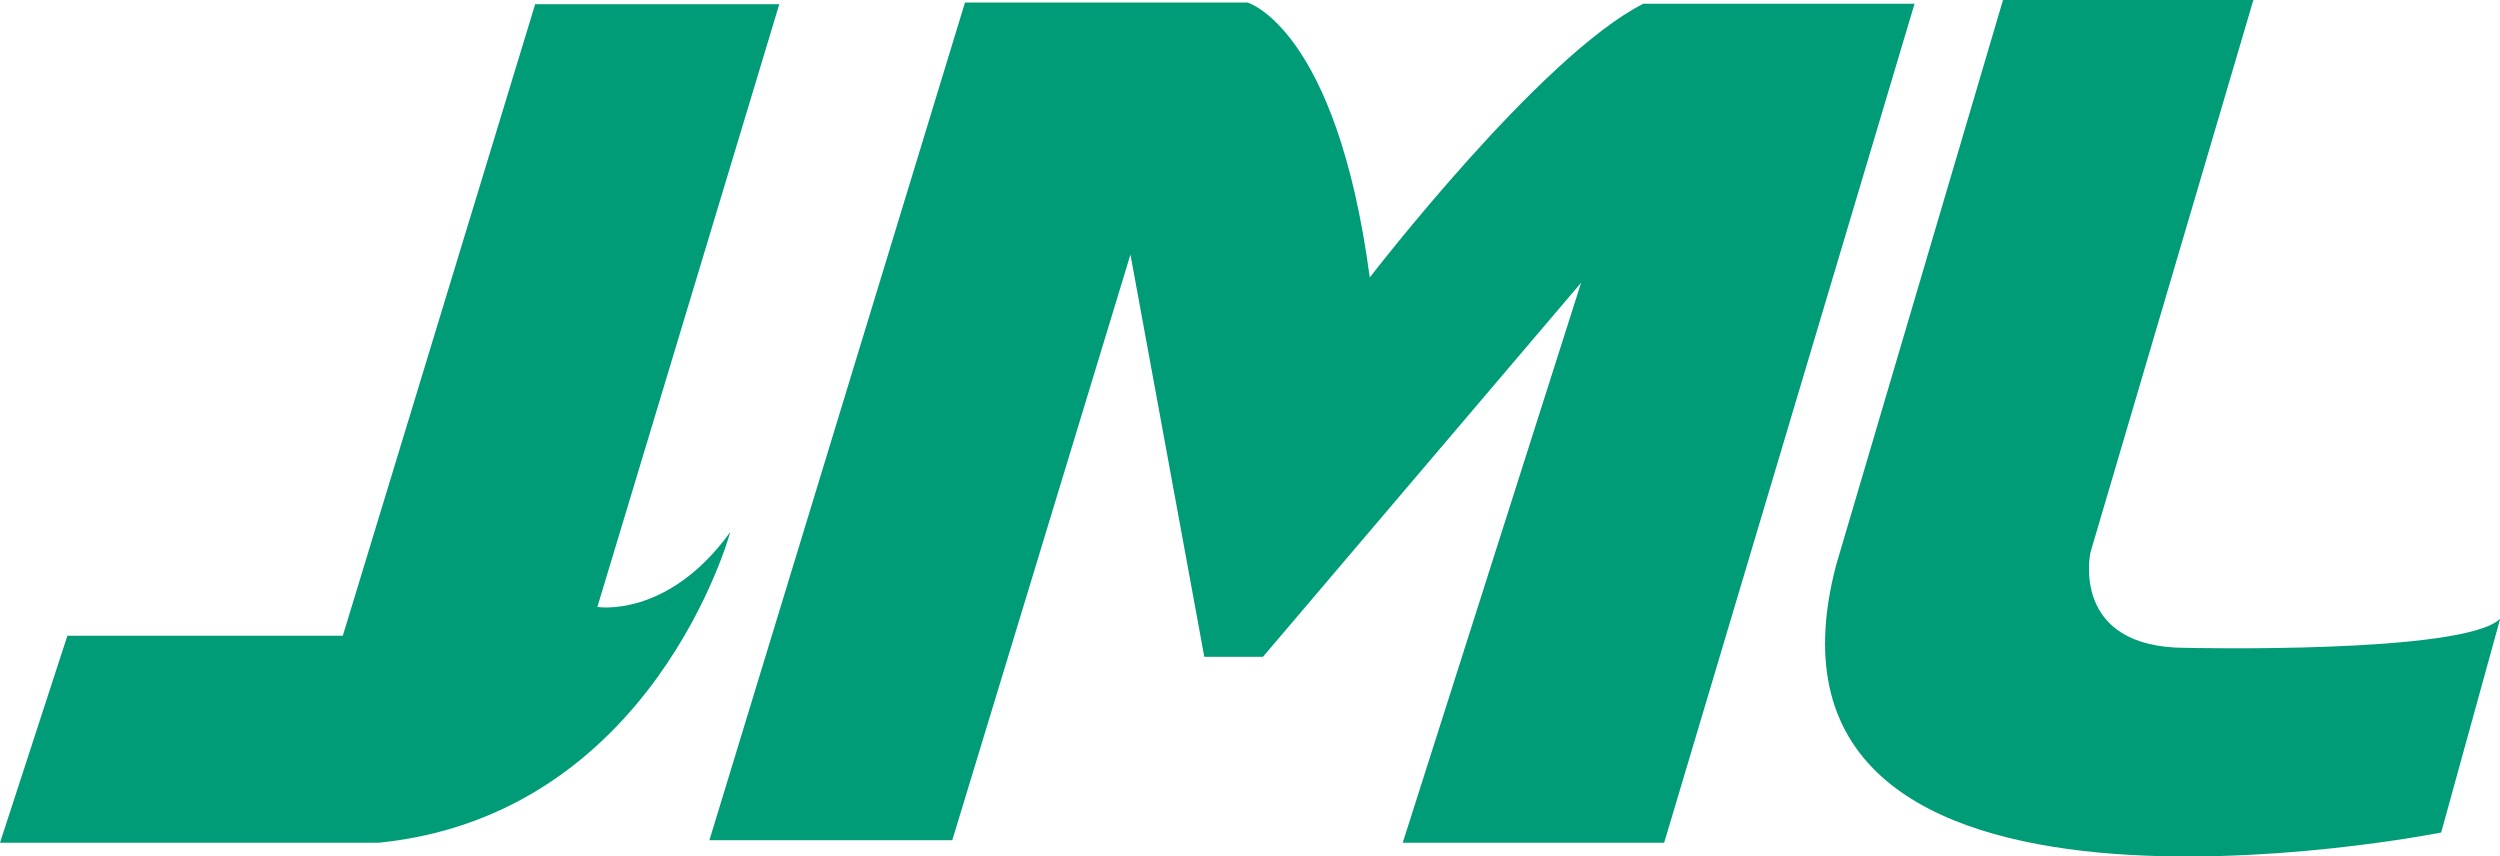 <svg xmlns="http://www.w3.org/2000/svg" viewBox="0 0 119.82 41.05"><defs><style>.cls-1{fill:#009c77;}</style></defs><title>Asset 1</title><g id="Layer_2" data-name="Layer 2"><g id="Layer_1-2" data-name="Layer 1"><path class="cls-1" d="M3.23,30.47h13.2L25.65.2h11.7L28.63,29.09S32,29.65,35,25.5c0,0-3.66,13.55-16.84,14.89H0Z"/><path class="cls-1" d="M34,40.27,46.25.12H59.79s4.27,1.22,5.86,13.18c0,0,8.17-10.62,13.11-13.12h13l-12,40.21H67.23l8.55-26.84L60.53,31.48H57.72L54.18,12.2,45.64,40.27Z"/><path class="cls-1" d="M96,0h12l-7.81,26.48s-1,4.57,4.57,4.57c0,0,13.37.31,15.07-1.4L117,39.9S82.85,46.73,88,27.09Z"/></g></g></svg>